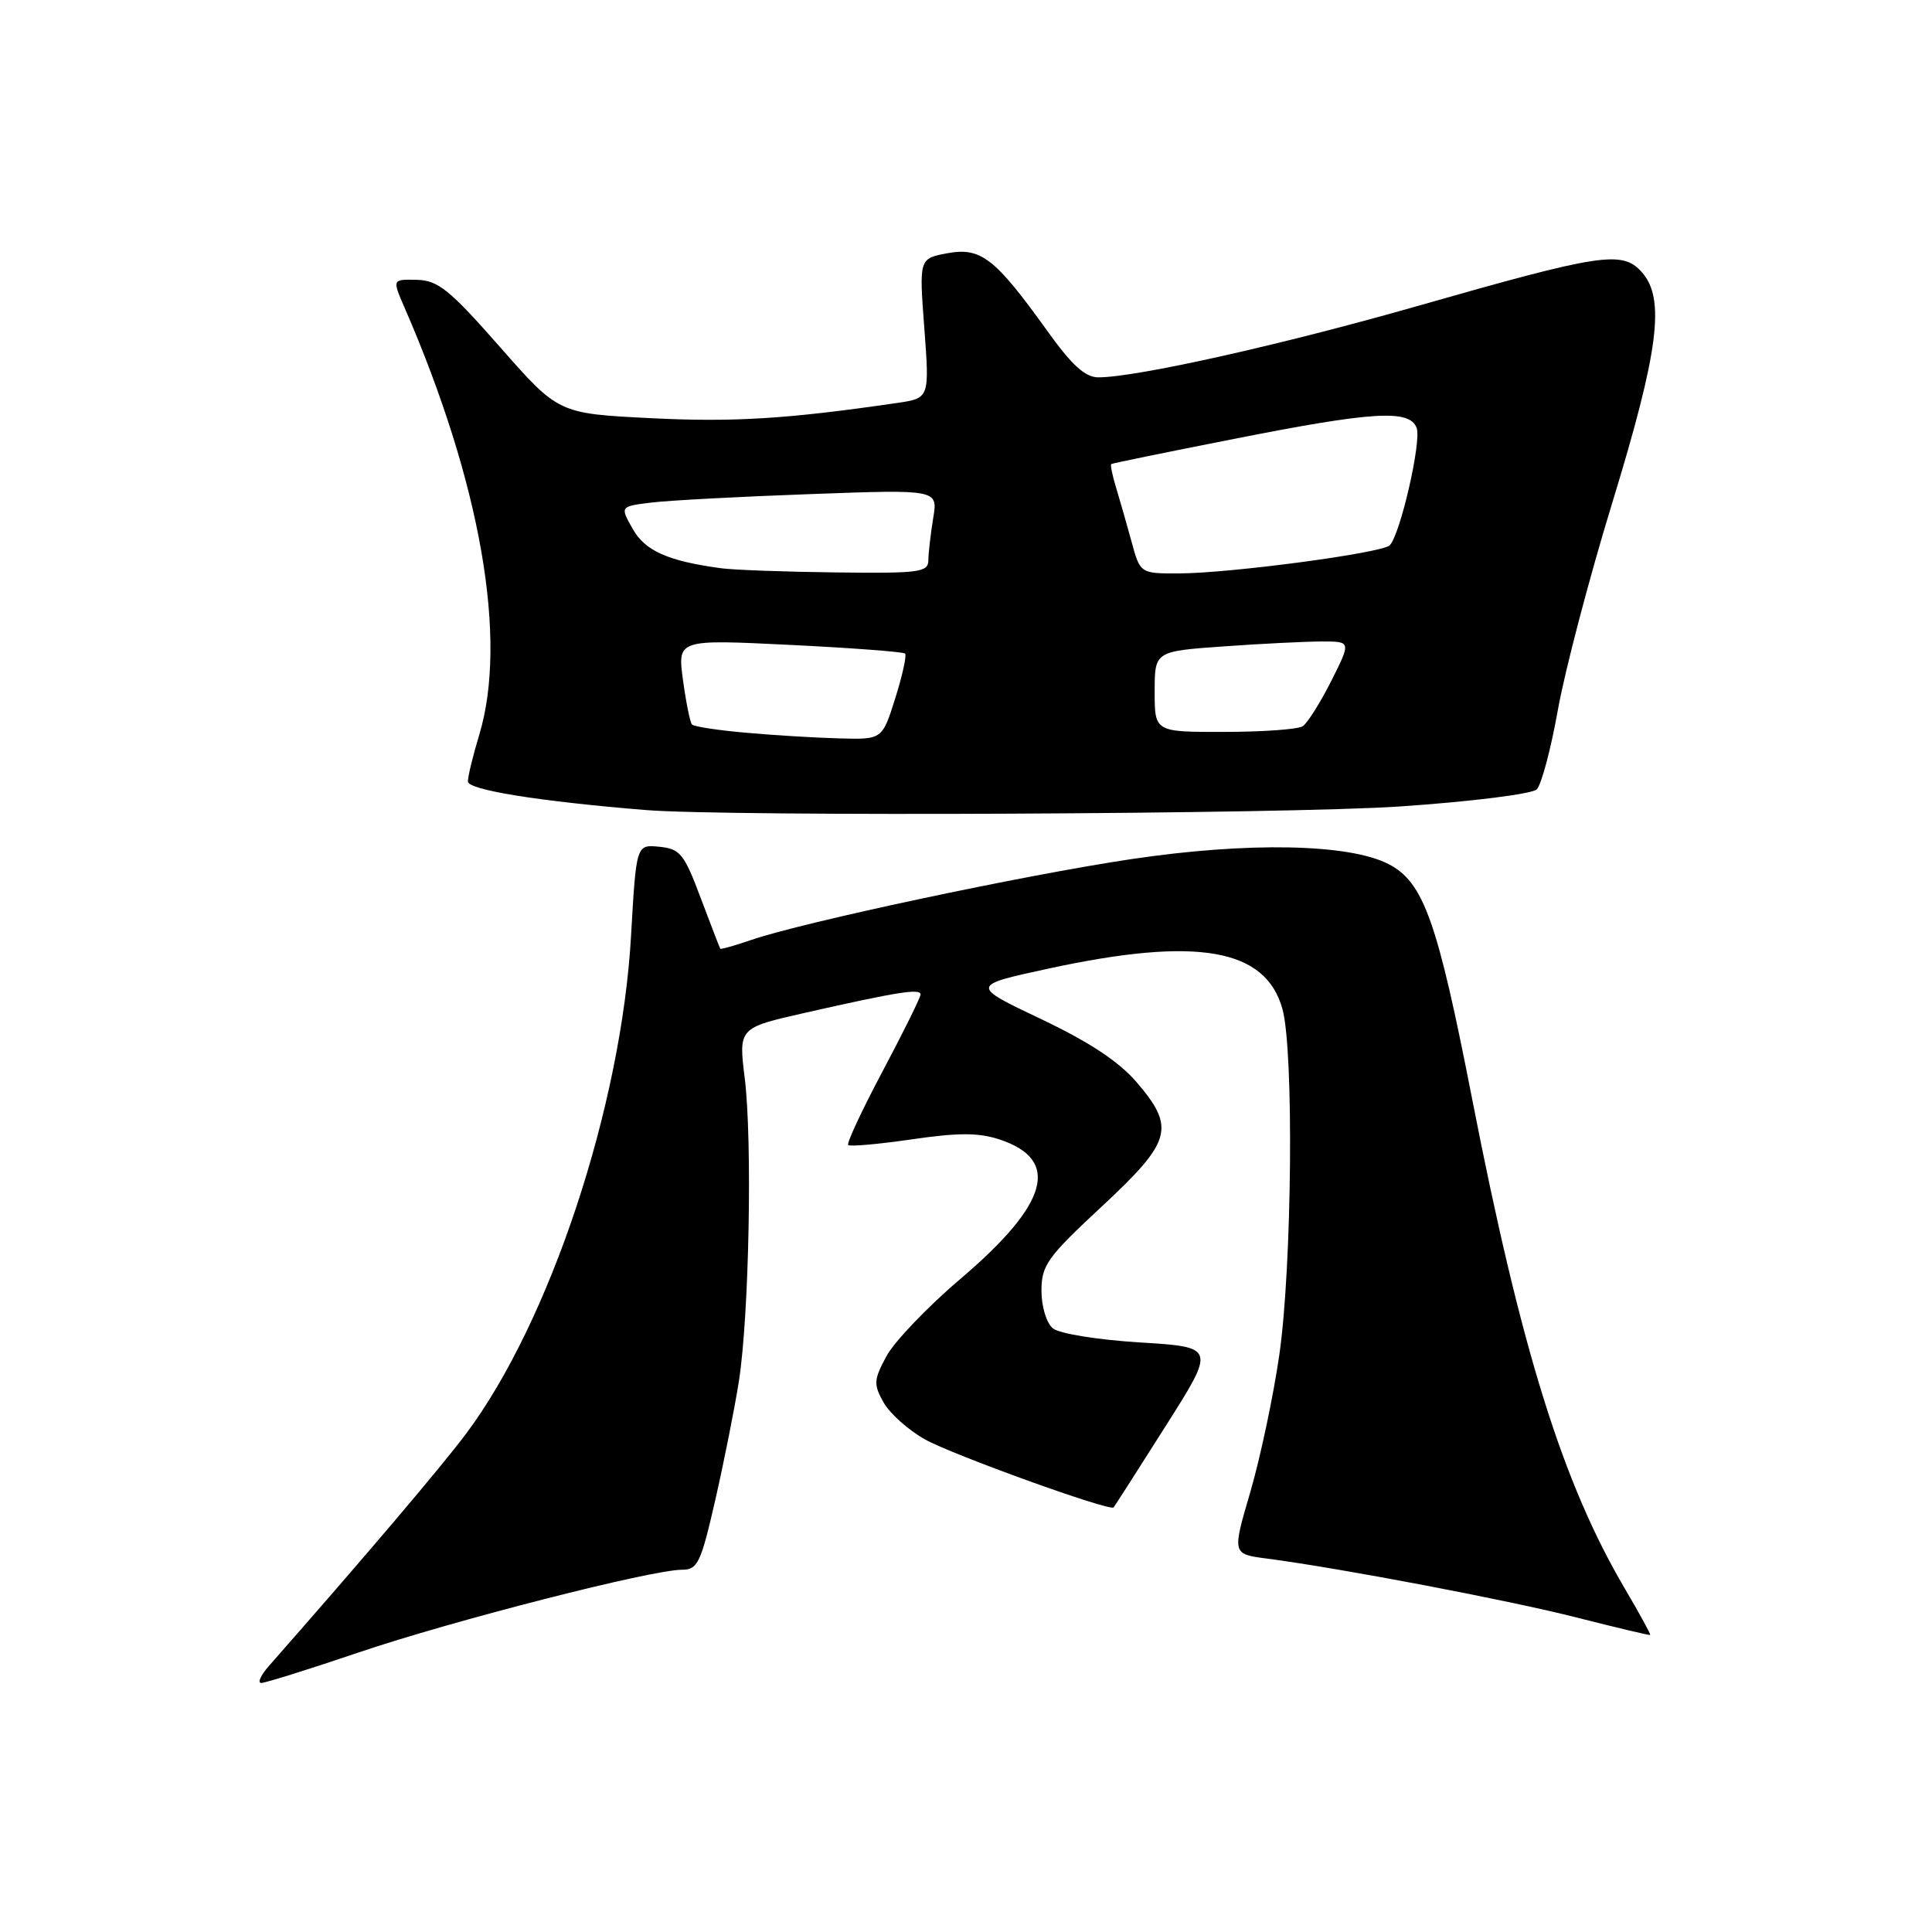 <?xml version="1.0" encoding="UTF-8" standalone="no"?>
<!DOCTYPE svg PUBLIC "-//W3C//DTD SVG 1.1//EN" "http://www.w3.org/Graphics/SVG/1.1/DTD/svg11.dtd" >
<svg xmlns="http://www.w3.org/2000/svg" xmlns:xlink="http://www.w3.org/1999/xlink" version="1.1" viewBox="0 0 256 256">
 <g >
 <path fill="currentColor"
d=" M 47.55 218.95 C 59.94 214.75 86.33 208.00 90.36 208.00 C 92.45 208.00 92.86 207.13 94.78 198.75 C 95.94 193.66 97.35 186.57 97.91 183.00 C 99.26 174.37 99.71 151.18 98.68 142.85 C 97.86 136.20 97.86 136.20 106.68 134.20 C 118.96 131.42 122.00 130.94 121.98 131.78 C 121.97 132.17 119.72 136.73 116.97 141.91 C 114.22 147.08 112.16 151.50 112.39 151.72 C 112.62 151.95 116.41 151.61 120.82 150.97 C 126.98 150.07 129.67 150.07 132.43 150.98 C 140.59 153.67 138.97 159.51 127.29 169.43 C 122.93 173.14 118.51 177.76 117.47 179.68 C 115.77 182.84 115.73 183.43 117.07 185.82 C 117.89 187.28 120.35 189.48 122.53 190.71 C 126.14 192.75 147.08 200.30 147.56 199.74 C 147.68 199.61 150.77 194.78 154.43 189.00 C 161.09 178.50 161.09 178.50 151.05 177.88 C 145.40 177.53 140.35 176.71 139.51 176.01 C 138.66 175.30 138.00 173.13 138.00 171.03 C 138.00 167.66 138.76 166.59 146.00 159.86 C 155.28 151.22 155.78 149.44 150.61 143.40 C 148.26 140.66 144.34 138.07 137.90 135.01 C 128.58 130.58 128.58 130.58 139.04 128.32 C 158.64 124.09 167.70 125.66 169.93 133.70 C 171.46 139.21 171.20 167.83 169.52 179.50 C 168.73 185.00 166.99 193.19 165.67 197.71 C 163.26 205.92 163.26 205.92 167.88 206.52 C 177.72 207.81 199.94 212.04 209.00 214.35 C 214.22 215.68 218.57 216.71 218.66 216.64 C 218.75 216.56 217.26 213.83 215.34 210.57 C 207.07 196.54 201.57 178.92 195.07 145.64 C 190.46 122.02 188.64 116.90 184.00 114.50 C 178.75 111.79 165.38 111.53 149.89 113.84 C 135.72 115.95 106.40 122.19 99.54 124.55 C 97.36 125.30 95.51 125.82 95.44 125.71 C 95.36 125.59 94.20 122.58 92.85 119.00 C 90.65 113.12 90.12 112.47 87.36 112.20 C 84.31 111.90 84.31 111.90 83.62 123.95 C 82.35 146.56 72.87 175.15 61.74 190.00 C 58.36 194.50 48.43 206.20 35.63 220.75 C 34.54 221.99 34.09 223.00 34.62 223.00 C 35.16 223.00 40.97 221.18 47.55 218.95 Z  M 185.50 106.86 C 194.91 106.22 203.00 105.21 203.62 104.60 C 204.24 104.00 205.50 99.27 206.42 94.10 C 207.34 88.93 210.59 76.55 213.64 66.60 C 219.82 46.41 220.69 39.54 217.52 36.03 C 214.94 33.17 212.18 33.59 187.82 40.55 C 169.85 45.69 150.56 50.00 145.54 50.00 C 143.78 50.00 142.02 48.39 138.70 43.75 C 131.84 34.19 129.96 32.73 125.51 33.56 C 121.78 34.26 121.78 34.26 122.48 43.52 C 123.17 52.77 123.17 52.77 118.83 53.40 C 104.28 55.52 97.17 55.96 86.25 55.41 C 74.00 54.80 74.00 54.80 66.25 45.98 C 59.57 38.38 58.05 37.15 55.24 37.08 C 51.97 37.00 51.97 37.00 53.60 40.75 C 63.70 63.97 67.33 84.75 63.49 97.41 C 62.67 100.11 62.00 102.87 62.00 103.55 C 62.00 104.66 71.33 106.17 85.50 107.33 C 96.38 108.23 170.61 107.88 185.50 106.86 Z  M 98.83 97.09 C 95.16 96.77 91.95 96.28 91.69 96.00 C 91.44 95.72 90.90 93.07 90.50 90.11 C 89.77 84.72 89.77 84.72 104.64 85.45 C 112.81 85.85 119.69 86.37 119.93 86.60 C 120.16 86.84 119.58 89.49 118.63 92.51 C 116.90 98.00 116.90 98.00 111.20 97.84 C 108.06 97.76 102.50 97.42 98.83 97.09 Z  M 153.00 91.65 C 153.00 86.30 153.00 86.30 162.15 85.65 C 167.19 85.29 173.05 85.00 175.17 85.00 C 179.03 85.00 179.03 85.00 176.39 90.25 C 174.93 93.14 173.23 95.83 172.62 96.23 C 172.00 96.64 167.34 96.98 162.25 96.98 C 153.00 97.00 153.00 97.00 153.00 91.65 Z  M 95.50 75.29 C 88.47 74.33 85.47 72.99 83.83 70.07 C 82.15 67.10 82.15 67.10 86.33 66.59 C 88.62 66.31 98.10 65.80 107.39 65.47 C 124.29 64.85 124.29 64.85 123.65 68.67 C 123.31 70.78 123.02 73.29 123.01 74.25 C 123.00 75.83 121.80 75.99 110.75 75.85 C 104.01 75.77 97.15 75.52 95.50 75.29 Z  M 149.93 71.75 C 149.29 69.41 148.37 66.19 147.88 64.59 C 147.39 62.99 147.11 61.59 147.25 61.49 C 147.39 61.39 154.70 59.89 163.50 58.16 C 181.96 54.51 186.76 54.22 187.71 56.69 C 188.39 58.45 185.54 70.86 184.14 72.26 C 183.12 73.28 163.10 75.95 156.29 75.98 C 151.08 76.00 151.08 76.00 149.93 71.75 Z "/>
</g>
</svg>